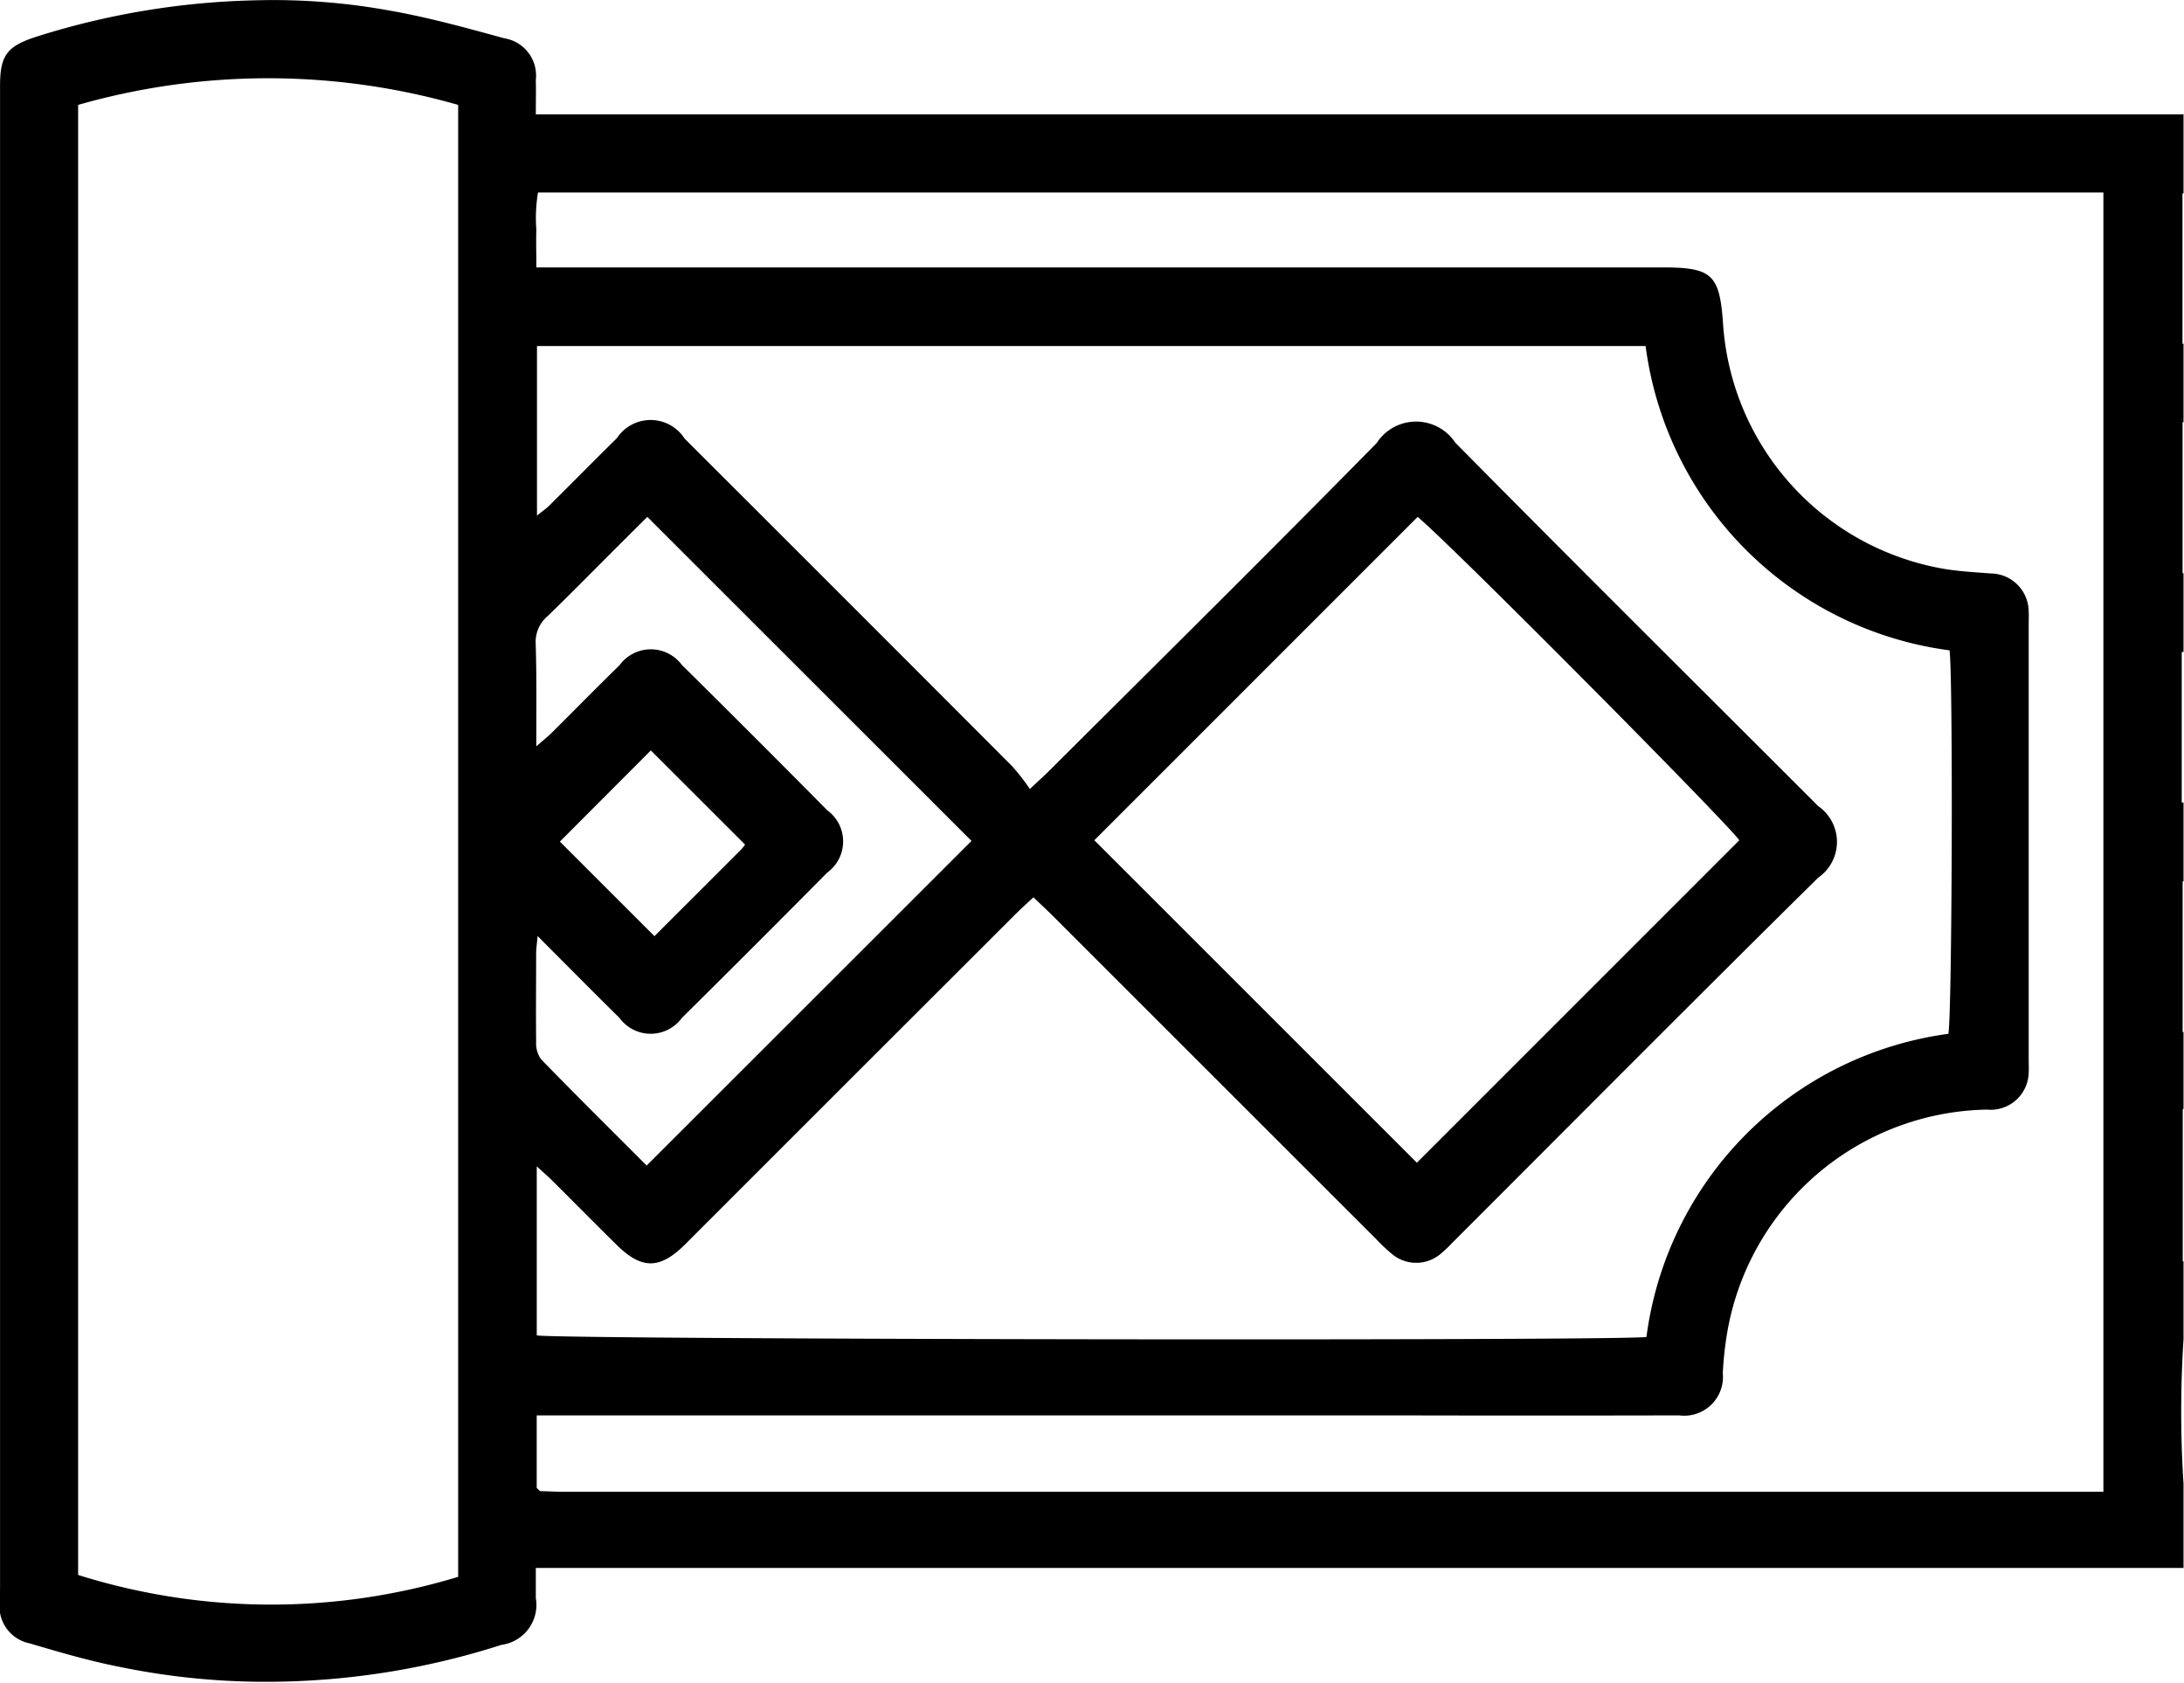 <svg xmlns="http://www.w3.org/2000/svg" width="41.567" height="32.038" viewBox="0 0 41.567 32.038">
  <path id="Контур_102" data-name="Контур 102" d="M251.639,1921.114q0-7.691,0-15.383,0-6.6,0-13.2c0-.575.13-.748.669-.927a14.826,14.826,0,0,1,4.194-.7,12.366,12.366,0,0,1,2.534.192c.743.129,1.474.332,2.2.531a.718.718,0,0,1,.6.792c.005.208,0,.416,0,.656h31.36v1.5l-.02.011v2.856h.02v1.493l-.018,0v2.875h.018v1.5l-.034,0v2.867h.034v1.5l-.017,0v2.868h.017v1.466h-.015v2.9h.015v1.487a21.275,21.275,0,0,0,0,2.744v1.605h-31.36c0,.217,0,.4,0,.573a.768.768,0,0,1-.655.892,14.662,14.662,0,0,1-4.194.7,13.745,13.745,0,0,1-3.071-.281c-.577-.113-1.146-.28-1.711-.447a.717.717,0,0,1-.574-.77C251.636,1921.327,251.639,1921.22,251.639,1921.114Zm10.214-1.89c.016.016.026.027.038.037s.023.024.035.025c.121,0,.242.01.364.01h29.381v-24.734H261.878a2.9,2.9,0,0,0-.032.705c-.007.224,0,.449,0,.722H283.3c.926,0,1.066.146,1.131,1.056a5.077,5.077,0,0,0,4.233,4.687c.283.045.571.06.858.083a.73.73,0,0,1,.727.722c.005.076,0,.152,0,.227q0,4.142,0,8.285c0,.091.005.183,0,.273a.724.724,0,0,1-.794.7,5.107,5.107,0,0,0-4.953,4.3,6.516,6.516,0,0,0-.075.721.737.737,0,0,1-.829.8q-2.709.006-5.417,0H261.853Zm15.987-19.892a.893.893,0,0,1,1.494-.009c2.271,2.3,4.564,4.576,6.849,6.861.021.021.041.045.065.064a.828.828,0,0,1-.006,1.359c-2.33,2.3-4.64,4.628-6.958,6.945a2.45,2.45,0,0,1-.231.219.718.718,0,0,1-.922,0,3.327,3.327,0,0,1-.3-.283l-6.148-6.147c-.116-.116-.237-.227-.376-.361-.136.128-.258.237-.373.353q-3.059,3.056-6.116,6.114c-.054.054-.107.108-.161.161-.469.457-.812.455-1.287-.015-.41-.405-.815-.815-1.224-1.222-.084-.084-.175-.161-.292-.268v3.217c.325.078,20.382.109,21.12.031a6.7,6.7,0,0,1,5.746-5.772c.071-.323.092-6.762.023-7.3a6.722,6.722,0,0,1-5.785-5.794h-21.1v3.229c.089-.073.167-.125.233-.19.431-.427.857-.86,1.289-1.286a.768.768,0,0,1,1.287.009q3.124,3.119,6.242,6.245a4.455,4.455,0,0,1,.33.426c.185-.174.307-.281.422-.4C273.728,1903.458,275.8,1901.408,277.84,1899.332Zm-5.374,7.562,6.139,6.139,6.136-6.138c-.134-.232-5.38-5.529-6.121-6.157Zm-10.621-1.788c.125-.109.214-.179.294-.258.43-.427.854-.861,1.289-1.284a.736.736,0,0,1,1.188-.007q1.391,1.375,2.766,2.766a.733.733,0,0,1,0,1.187q-1.375,1.39-2.766,2.766a.735.735,0,0,1-1.188,0c-.508-.5-1.007-1.006-1.558-1.558-.013.146-.027.239-.028.331,0,.561-.006,1.122,0,1.683a.523.523,0,0,0,.093.331c.675.694,1.363,1.375,2.011,2.024l6.182-6.18-6.17-6.169-.481.479c-.472.471-.939.948-1.418,1.412a.64.64,0,0,0-.226.512C261.854,1903.778,261.845,1904.414,261.845,1905.106Zm.449,1.814,1.8,1.8c.532-.532,1.089-1.087,1.644-1.643a.9.9,0,0,0,.081-.1l-1.794-1.793Zm-9.169,13.961a12.249,12.249,0,0,0,7.233.036v-28.022a13.148,13.148,0,0,0-7.233,0Z" transform="translate(-251.638 -1890.898)"/>
</svg>
